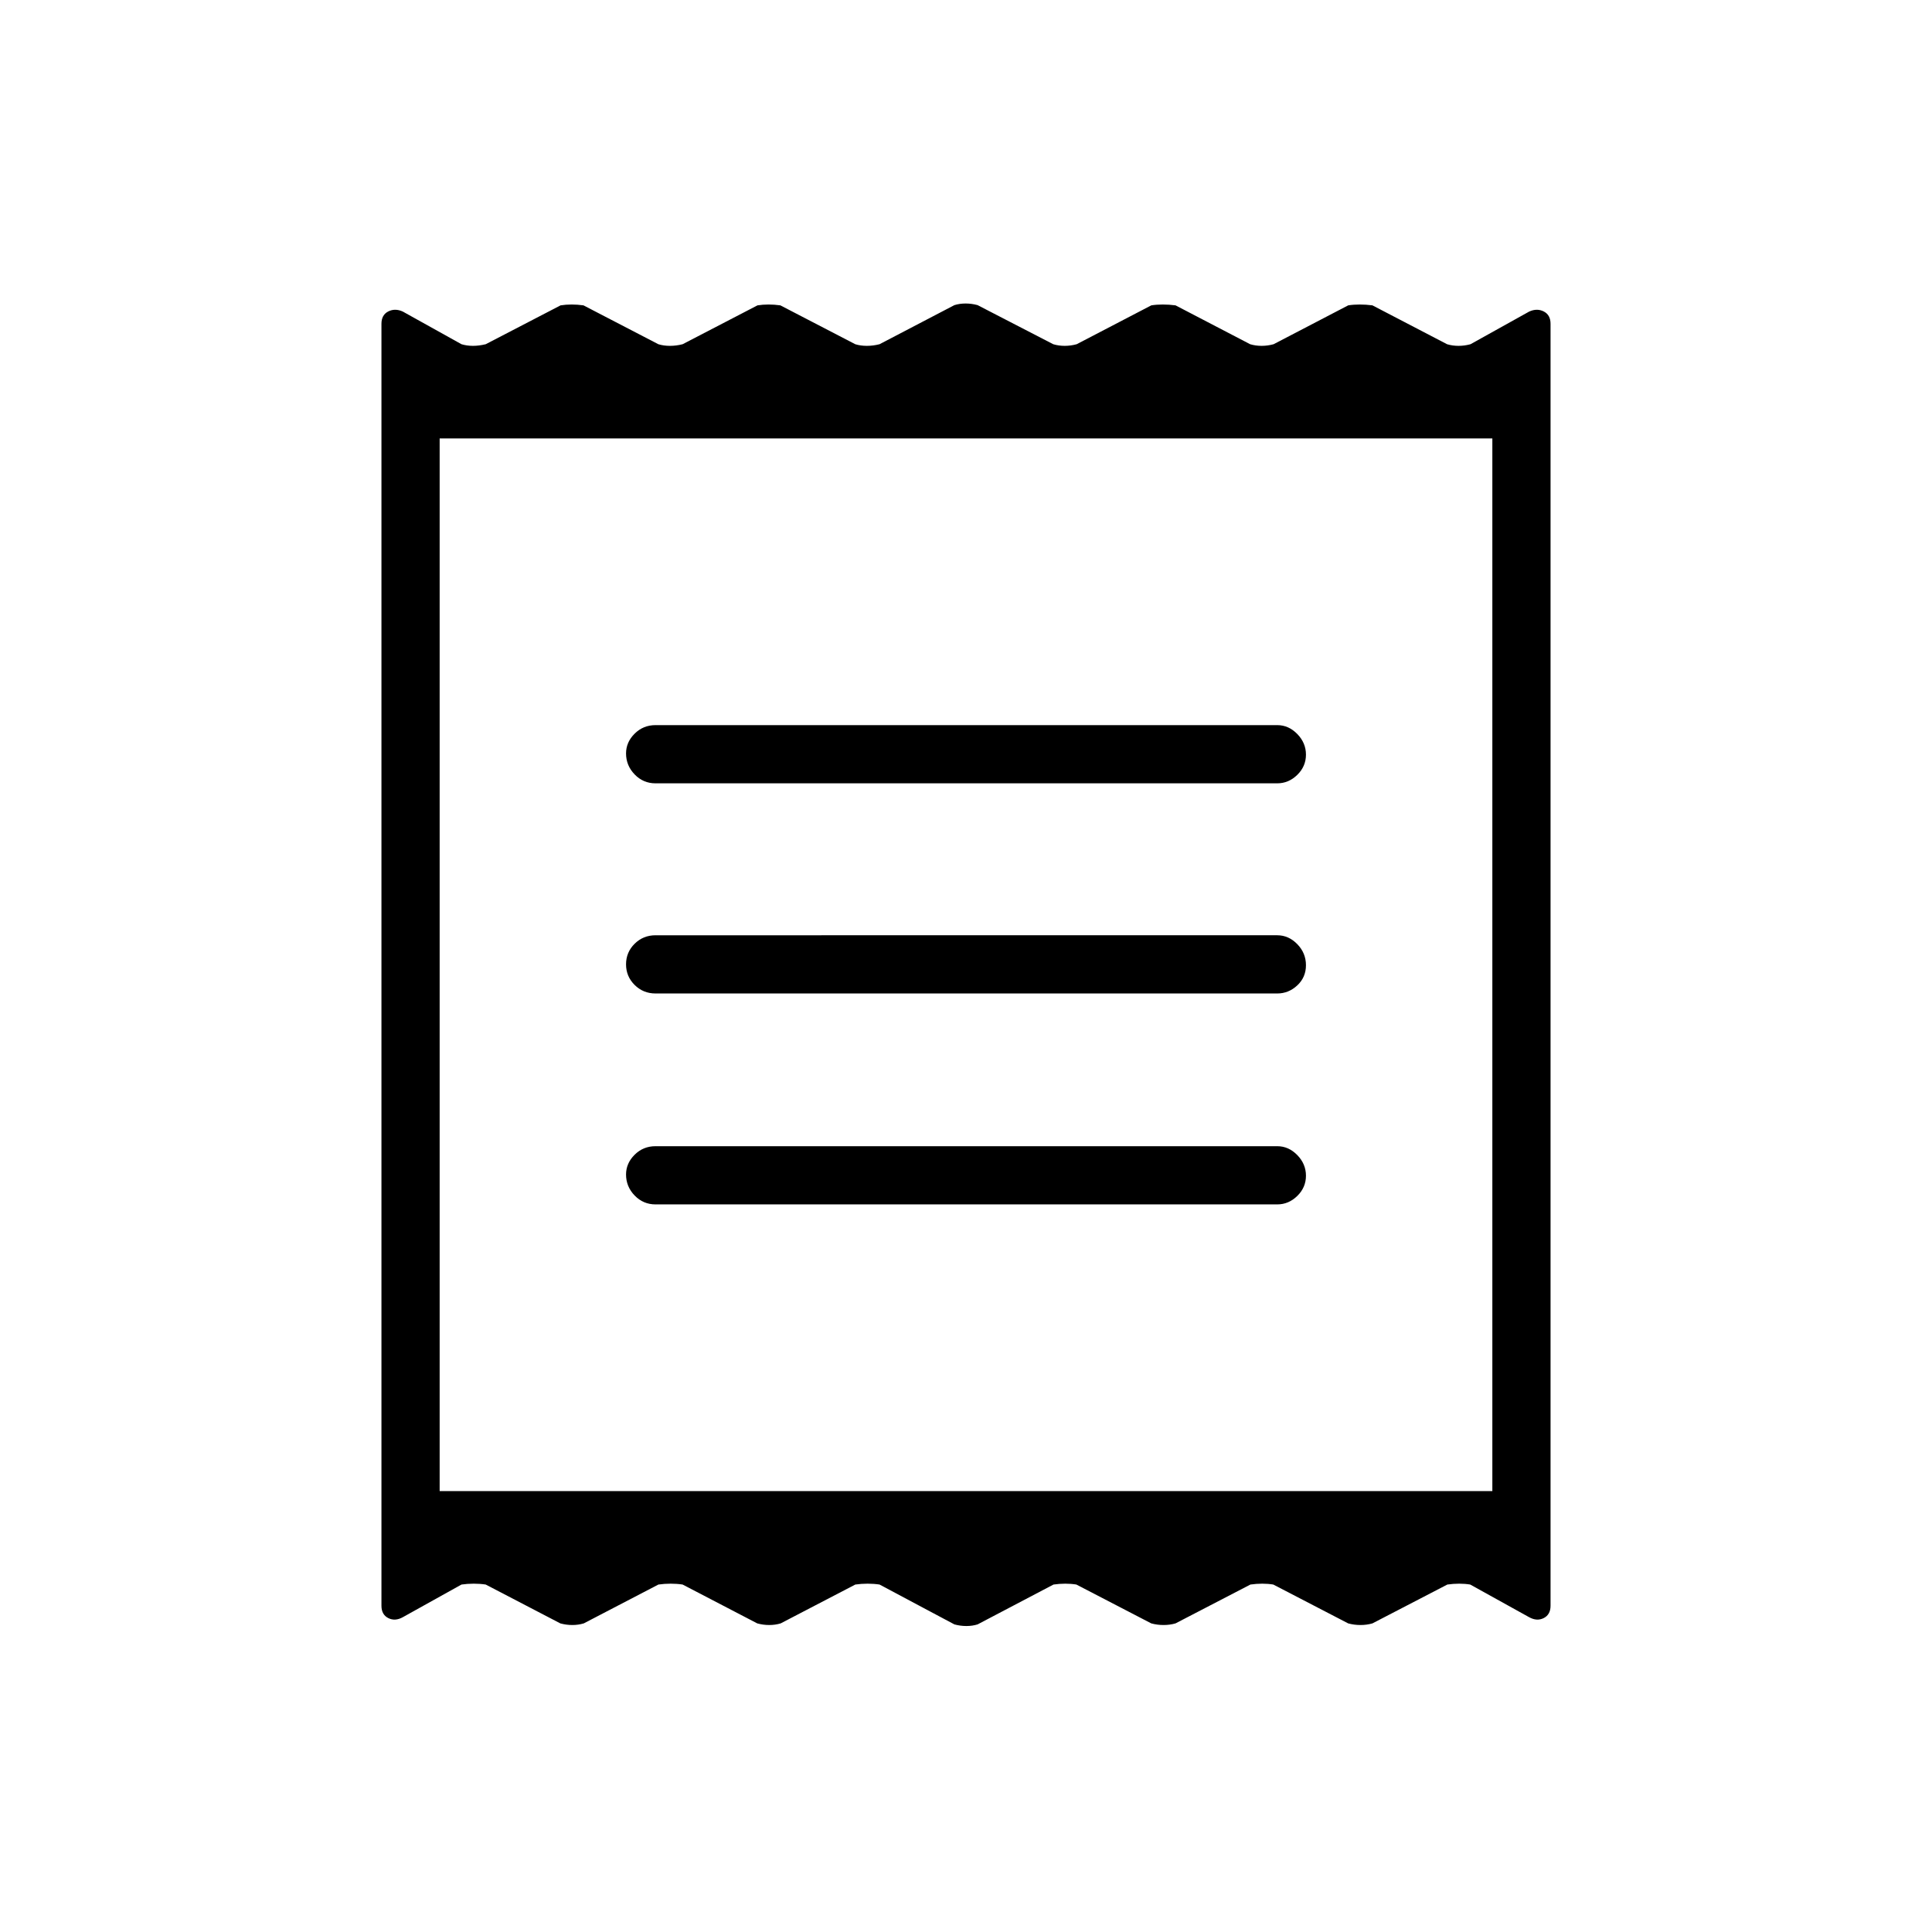 <svg xmlns="http://www.w3.org/2000/svg" height="20" viewBox="0 -960 960 960" width="20"><path d="M189.54-162.13V-799.1q0-4.43 3.4-6.15 3.41-1.71 7.28.1l29.09 16.19q2.7.81 5.7.81 2.99 0 6.34-.81l37.2-19.31q2.62-.42 5.51-.42 2.88 0 5.87.42l37.2 19.31q2.62.81 5.76.81 3.13 0 6.3-.81l37.2-19.31q2.63-.42 5.51-.42 2.89 0 5.87.42l37.21 19.31q2.62.81 5.75.81 3.14 0 6.31-.81l37.19-19.42q2.6-.81 5.59-.81 2.99 0 5.95.81l37.58 19.42q2.7.81 5.69.81 3 0 5.96-.81l37.08-19.31q2.59-.42 5.73-.42 3.13 0 6.31.42l37.07 19.31q2.71.81 5.7.81t5.96-.81l37.07-19.31q2.6-.42 5.74-.42 3.13 0 6.3.42l37.08 19.31q2.7.81 5.7.81 2.99 0 5.95-.81l29.09-16.19q3.87-1.81 7.28-.1 3.4 1.72 3.4 6.15v636.97q0 4.43-3.4 6.15-3.41 1.71-7.3-.48l-29.21-16.19q-2.62-.43-5.51-.43-2.88 0-5.87.43l-37.21 19.3q-2.81.81-5.94.81-3.14 0-6.12-.81l-37.2-19.3q-2.62-.43-5.51-.43-2.89 0-5.87.43l-37.2 19.3q-2.81.81-5.95.81-3.13 0-6.12-.81l-37.2-19.3q-2.62-.43-5.51-.43-2.88 0-5.87.43l-37.7 19.8q-2.6.81-5.59.81-2.99 0-5.95-.81l-37.19-19.8q-2.81-.43-5.94-.43-3.14 0-6.1.43l-37.08 19.3q-2.7.81-5.69.81-3 0-5.96-.81l-37.08-19.3q-2.81-.43-5.94-.43-3.13 0-6.1.43l-37.07 19.3q-2.71.81-5.7.81-3 0-5.96-.81l-37.07-19.3q-2.81-.43-5.95-.43-3.13 0-6.09.43l-29.09 16.19q-3.87 2.19-7.28.48-3.4-1.72-3.4-6.15Zm136.19-199.41h308.92q5.67 0 9.97-4.21 4.3-4.21 4.3-10.04 0-5.83-4.3-10.25t-9.97-4.42H325.73q-6.11 0-10.38 4.24-4.27 4.24-4.27 9.82 0 6.02 4.27 10.44t10.38 4.42Zm0-104.81h308.92q5.67 0 9.97-4.02 4.3-4.02 4.3-10.03 0-6.02-4.3-10.45-4.3-4.42-9.97-4.42H325.73q-6.11 0-10.38 4.21-4.27 4.22-4.27 10.23 0 6.02 4.27 10.25t10.38 4.23Zm0-104.42h308.92q5.67 0 9.97-4.21 4.3-4.21 4.3-10.04 0-5.83-4.3-10.25t-9.97-4.42H325.73q-6.11 0-10.38 4.24-4.27 4.24-4.27 9.82 0 6.01 4.27 10.44 4.27 4.42 10.38 4.42ZM218.46-219.08h523.08v-523.07H218.46v523.07Zm0-523.07v523.07-523.07Z"/></svg>